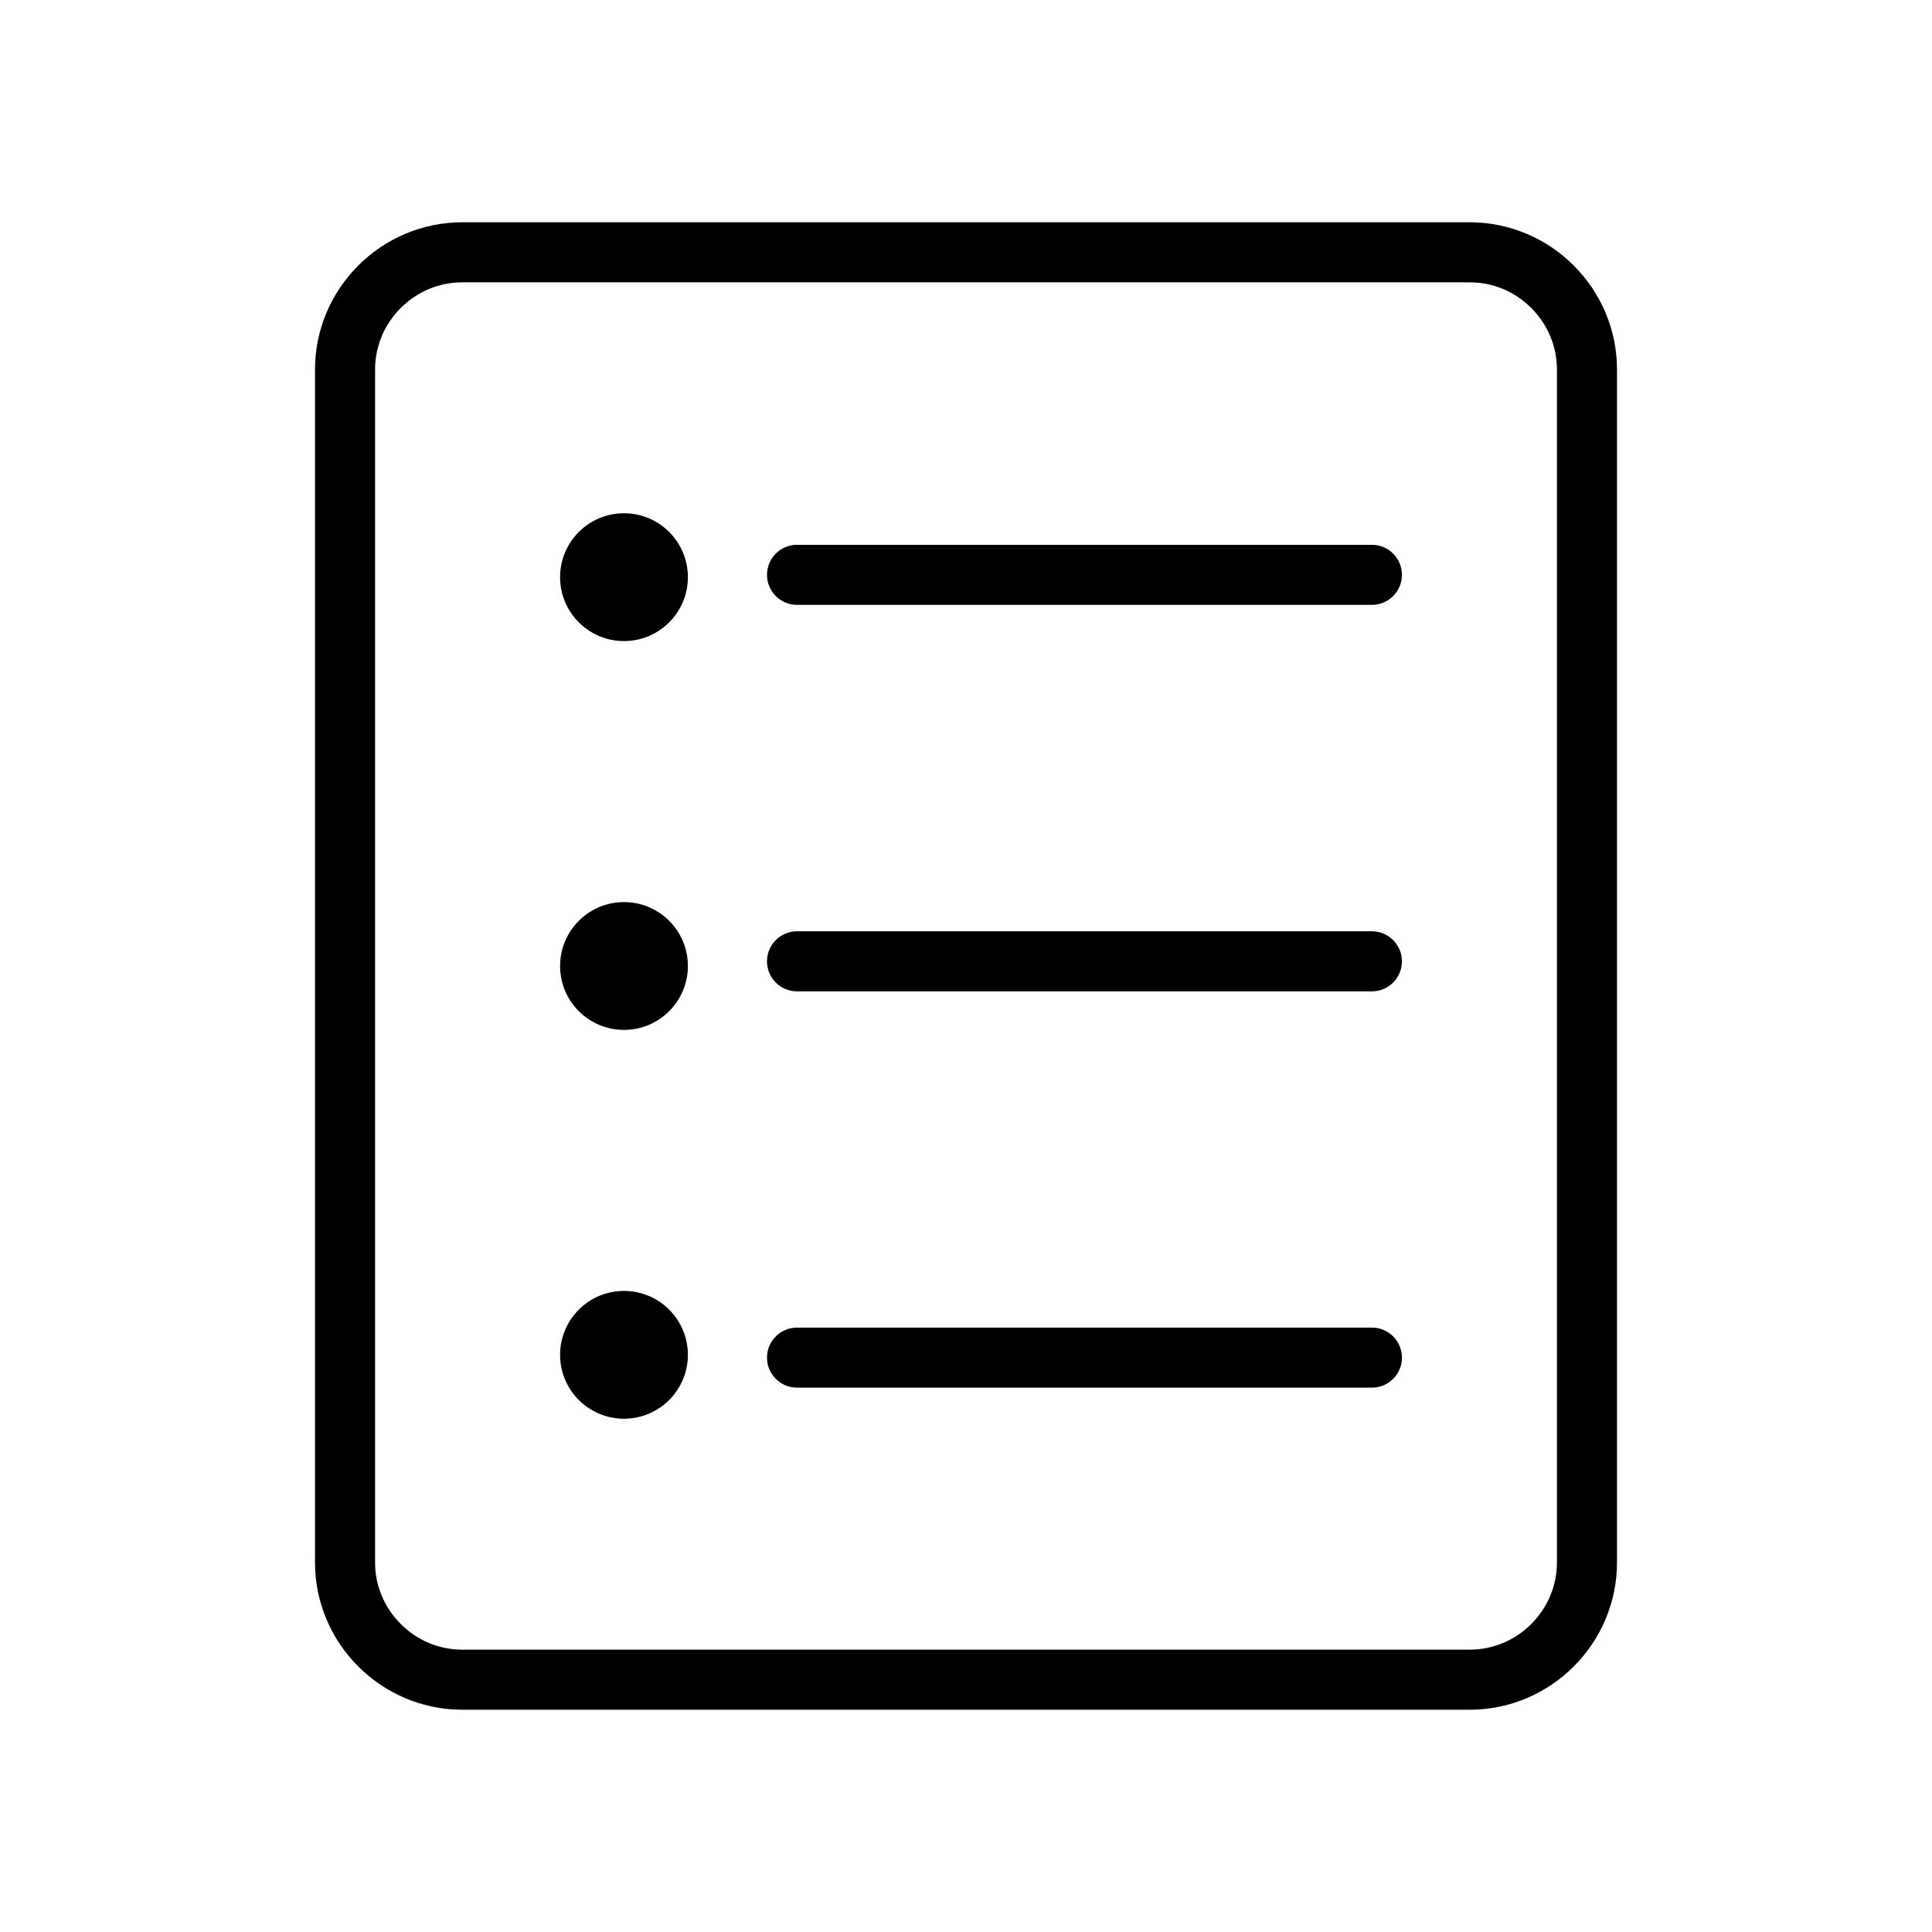 <?xml version="1.0" standalone="no"?><!DOCTYPE svg PUBLIC "-//W3C//DTD SVG 1.1//EN" "http://www.w3.org/Graphics/SVG/1.1/DTD/svg11.dtd"><svg t="1513072836670" class="icon" style="" viewBox="0 0 1024 1024" version="1.1" xmlns="http://www.w3.org/2000/svg" p-id="3572" xmlns:xlink="http://www.w3.org/1999/xlink" width="200" height="200"><defs><style type="text/css"></style></defs><path d="M778.992 149.647c12.258 0 23.84 4.83 32.611 13.602s13.604 20.353 13.604 32.612v632.276c0 12.258-4.83 23.84-13.604 32.612-8.771 8.771-20.353 13.602-32.611 13.602H245.01c-12.258 0-23.84-4.831-32.611-13.602s-13.602-20.353-13.602-32.612V195.861c0-12.258 4.83-23.841 13.602-32.612 8.771-8.771 20.353-13.602 32.611-13.602h533.982m0-31.836H245.01c-42.926 0-78.051 35.122-78.051 78.051v632.276c0 42.926 35.122 78.051 78.051 78.051h533.982c42.926 0 78.051-35.122 78.051-78.051V195.862c0-42.927-35.123-78.051-78.051-78.051z" p-id="3573"></path><path d="M296.858 305.915c0 18.705 15.163 33.868 33.868 33.868 18.705 0 33.868-15.163 33.868-33.868 0-18.705-15.163-33.868-33.868-33.868-18.705 0-33.868 15.163-33.868 33.868zM296.858 512c0 18.705 15.163 33.868 33.868 33.868 18.705 0 33.868-15.163 33.868-33.868 0-18.705-15.163-33.868-33.868-33.868-18.705 0-33.868 15.163-33.868 33.868zM296.858 718.085c0 18.705 15.163 33.868 33.868 33.868 18.705 0 33.868-15.163 33.868-33.868 0-18.705-15.163-33.868-33.868-33.868-18.705 0-33.868 15.163-33.868 33.868zM727.142 320.591H422.439c-8.792 0-15.917-7.127-15.917-15.917 0-8.792 7.127-15.917 15.917-15.917h304.703c8.792 0 15.917 7.127 15.917 15.917 0 8.792-7.126 15.917-15.917 15.917zM727.142 525.438H422.439c-8.792 0-15.917-7.127-15.917-15.917 0-8.792 7.127-15.917 15.917-15.917h304.703c8.792 0 15.917 7.127 15.917 15.917 0 8.791-7.126 15.917-15.917 15.917zM727.142 735.486H422.439c-8.792 0-15.917-7.127-15.917-15.917 0-8.792 7.127-15.917 15.917-15.917h304.703c8.792 0 15.917 7.127 15.917 15.917 0 8.791-7.126 15.917-15.917 15.917z" p-id="3574"></path></svg>
